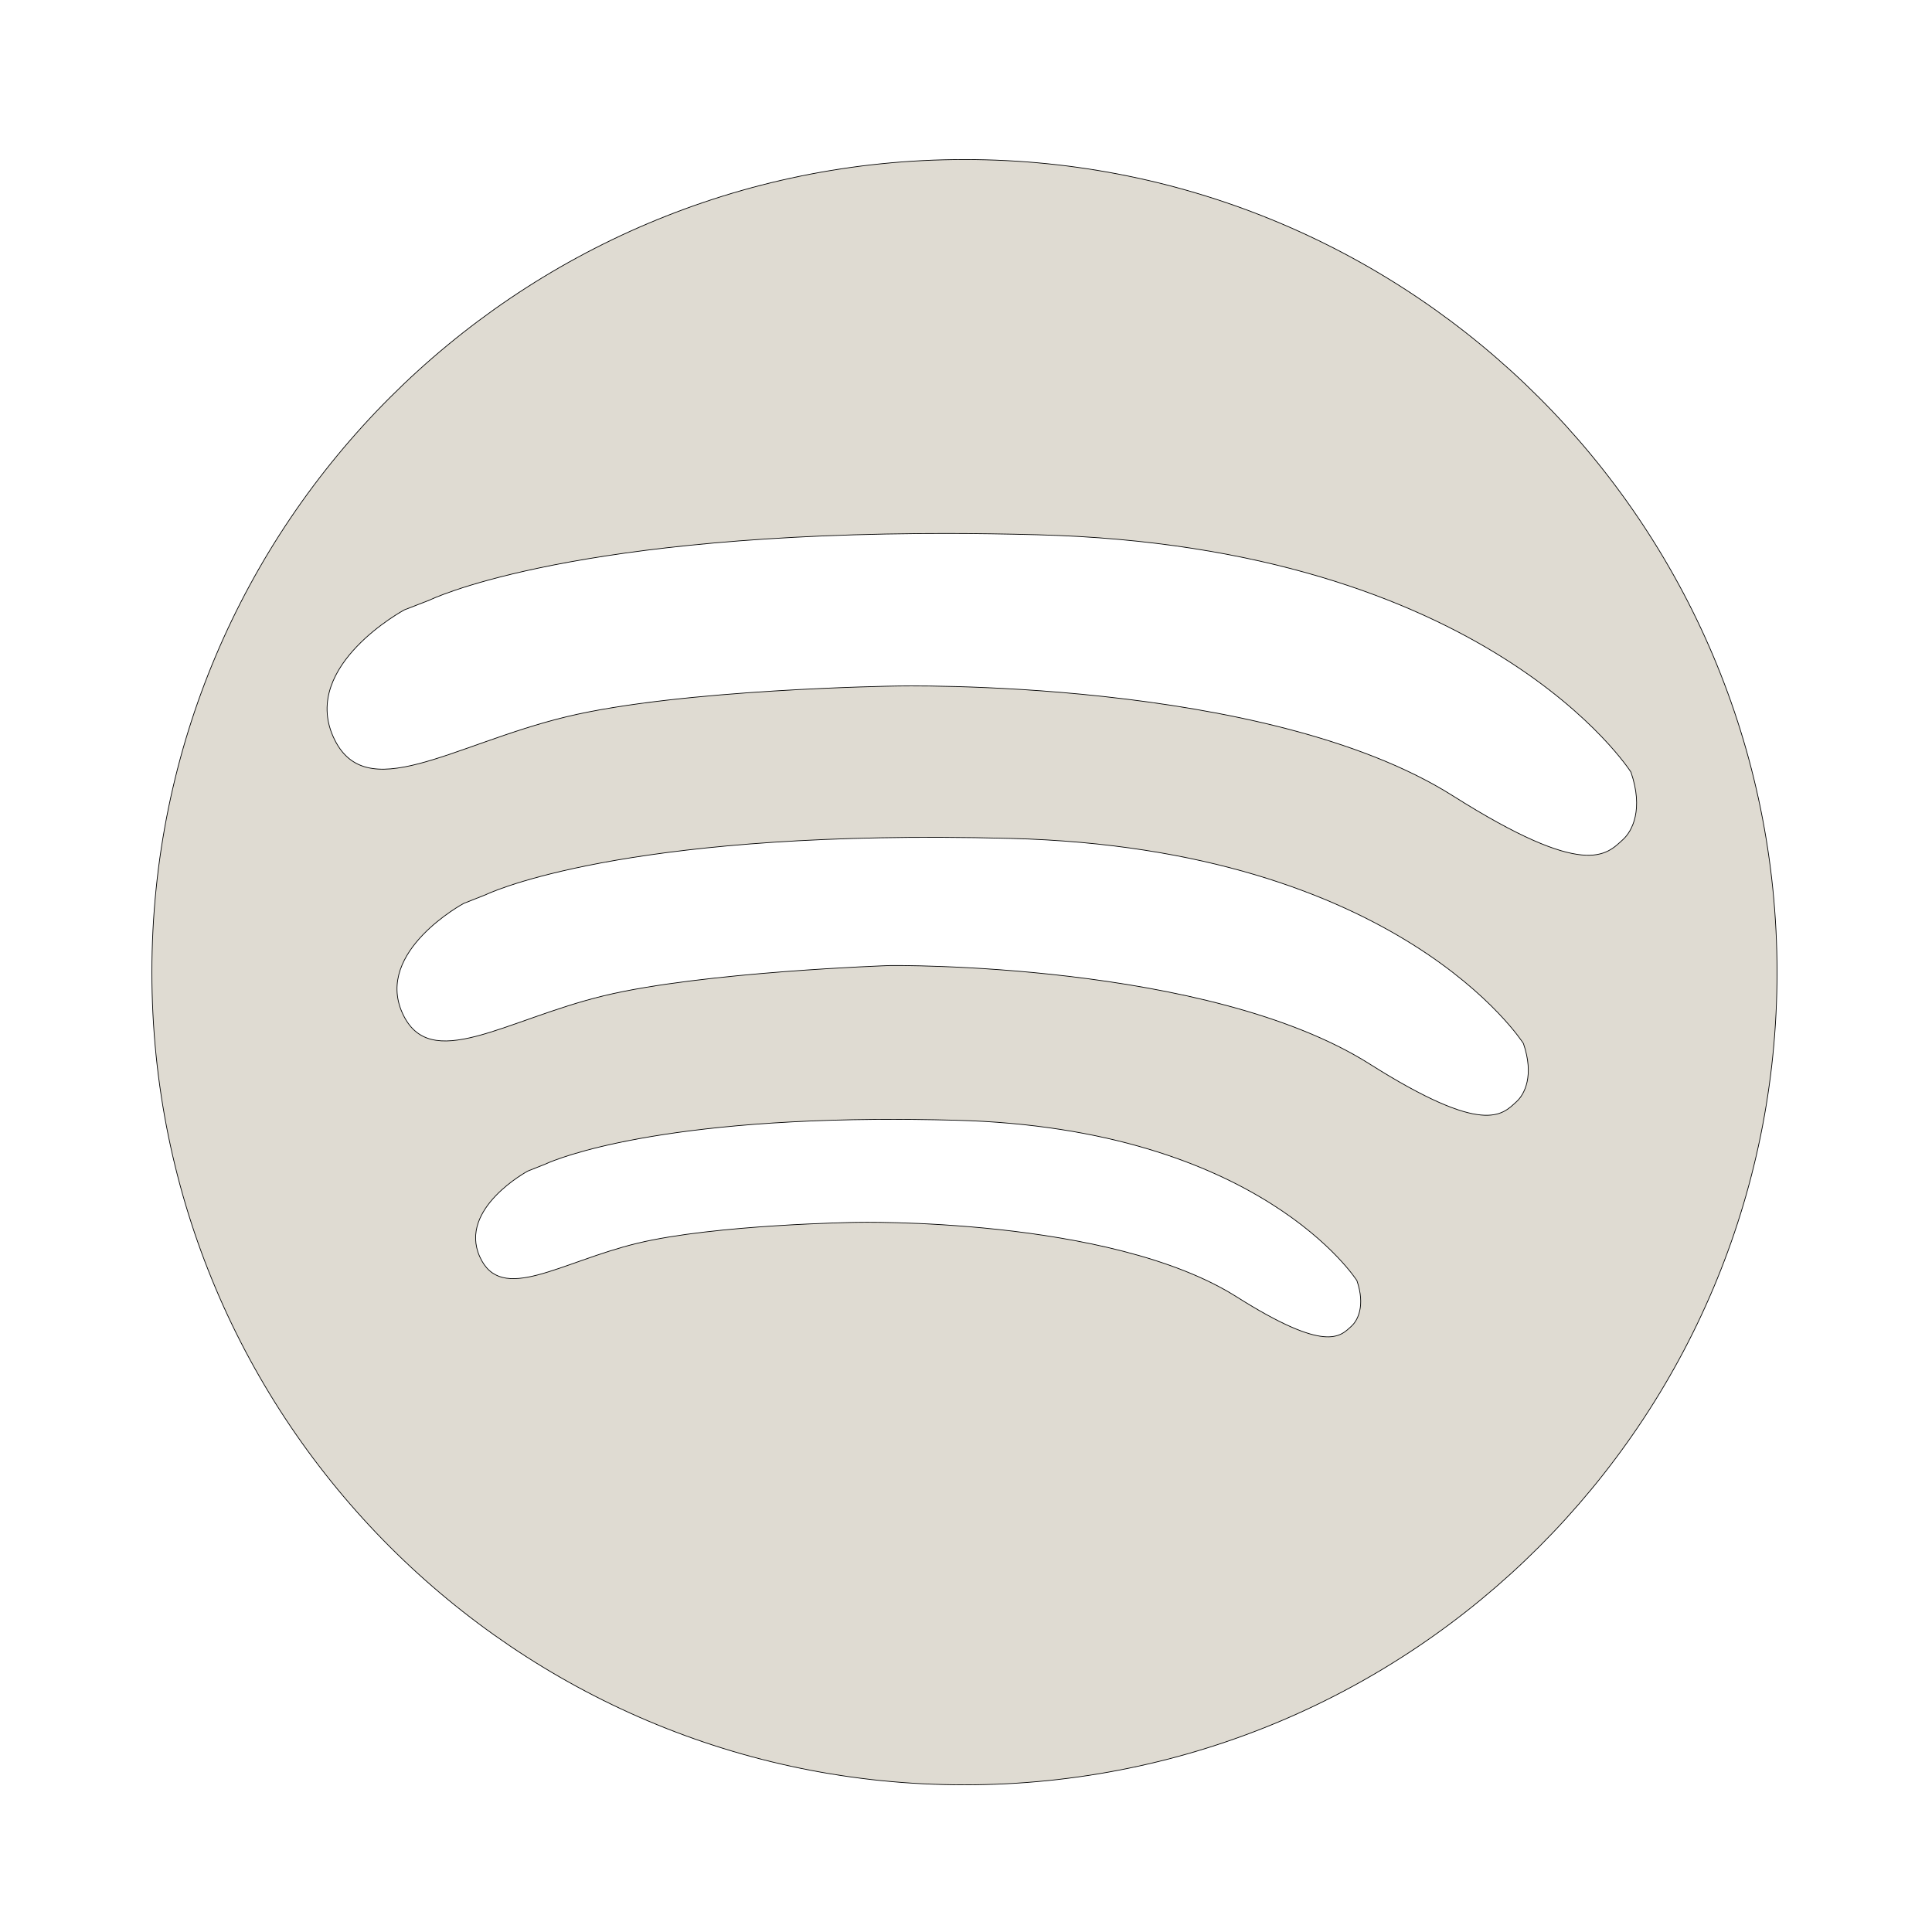 <?xml version="1.0" encoding="UTF-8" standalone="no"?>
<!-- Created with Inkscape (http://www.inkscape.org/) -->

<svg
   xmlns:dc="http://purl.org/dc/elements/1.1/"
   xmlns:cc="http://creativecommons.org/ns#"
   xmlns:rdf="http://www.w3.org/1999/02/22-rdf-syntax-ns#"
   xmlns:svg="http://www.w3.org/2000/svg"
   xmlns="http://www.w3.org/2000/svg"
   xmlns:sodipodi="http://sodipodi.sourceforge.net/DTD/sodipodi-0.dtd"
   xmlns:inkscape="http://www.inkscape.org/namespaces/inkscape"
   id="svg2"
   version="1.1"
   inkscape:version="0.48.4 r9939"
   width="512"
   height="512"
   sodipodi:docname="spotify_icon.svg"
   inkscape:export-filename="/home/andrew/Desktop/spotify-linux-16.png"
   inkscape:export-xdpi="2.8099999"
   inkscape:export-ydpi="2.8099999">
  <defs
     id="defs6" />
  <sodipodi:namedview
     pagecolor="#ffffff"
     bordercolor="#666666"
     borderopacity="1"
     objecttolerance="10"
     gridtolerance="10"
     guidetolerance="10"
     inkscape:pageopacity="0"
     inkscape:pageshadow="2"
     inkscape:window-width="1857"
     inkscape:window-height="1056"
     id="namedview4"
     showgrid="false"
     inkscape:zoom="0.65186406"
     inkscape:cx="60.848525"
     inkscape:cy="219.59494"
     inkscape:window-x="63"
     inkscape:window-y="24"
     inkscape:window-maximized="1"
     inkscape:current-layer="svg2" />
  <path
     style="color:#000000;fill:#dfdbd2;fill-opacity:1;stroke:#000000;stroke-width:0.188;stroke-linecap:butt;stroke-linejoin:round;stroke-miterlimit:4;stroke-opacity:1;stroke-dasharray:none;stroke-dashoffset:0;marker:none;visibility:visible;display:inline;overflow:visible;enable-background:accumulate"
     d="M 255.594 42.281 C 136.659 42.281 40.25 138.721 40.25 257.656 C 40.25 376.591 136.659 473 255.594 473 C 374.529 473 470.938 376.591 470.938 257.656 C 470.938 138.721 374.529 42.281 255.594 42.281 z M 250.875 141.375 C 258.522 141.382 266.533 141.498 274.938 141.719 C 394.472 144.864 432.219 204.625 432.219 204.625 C 435.594 214.487 432.563 220.239 430.125 222.469 C 425.693 226.522 420.289 233.188 385.031 210.906 C 335.323 179.492 237.188 181.812 237.188 181.812 C 237.188 181.812 180.564 182.598 150.156 189.938 C 119.748 197.277 96.67 214.061 88.281 195.188 C 79.893 176.314 107.156 161.625 107.156 161.625 L 113.844 159.031 C 113.844 159.031 147.977 142.214 243.344 141.406 C 245.81 141.385 248.326 141.373 250.875 141.375 z M 249.25 221.906 C 255.185 221.926 261.39 222.018 267.844 222.188 C 371.107 224.905 403.719 276.531 403.719 276.531 C 406.634 285.051 404.013 290.011 401.906 291.938 C 398.077 295.439 393.427 301.217 362.969 281.969 C 320.027 254.831 235.875 255.875 235.875 255.875 C 235.875 255.875 186.331 257.534 160.062 263.875 C 133.794 270.216 113.84 284.68 106.594 268.375 C 99.347 252.07 122.906 239.406 122.906 239.406 L 128.688 237.125 C 128.688 237.125 160.221 221.608 249.25 221.906 z M 231.906 296.656 C 238.575 296.6 245.707 296.676 253.281 296.875 C 334.078 299.001 359.594 339.375 359.594 339.375 C 361.875 346.041 359.804 349.93 358.156 351.438 C 355.16 354.177 351.519 358.717 327.688 343.656 C 294.088 322.423 226.812 323.938 226.812 323.938 C 226.812 323.938 189.491 324.508 168.938 329.469 C 148.384 334.43 132.795 345.757 127.125 333 C 121.455 320.243 139.875 310.344 139.875 310.344 L 144.375 308.562 C 144.375 308.562 167.445 297.202 231.906 296.656 z "
     id="path2989" />
</svg>

